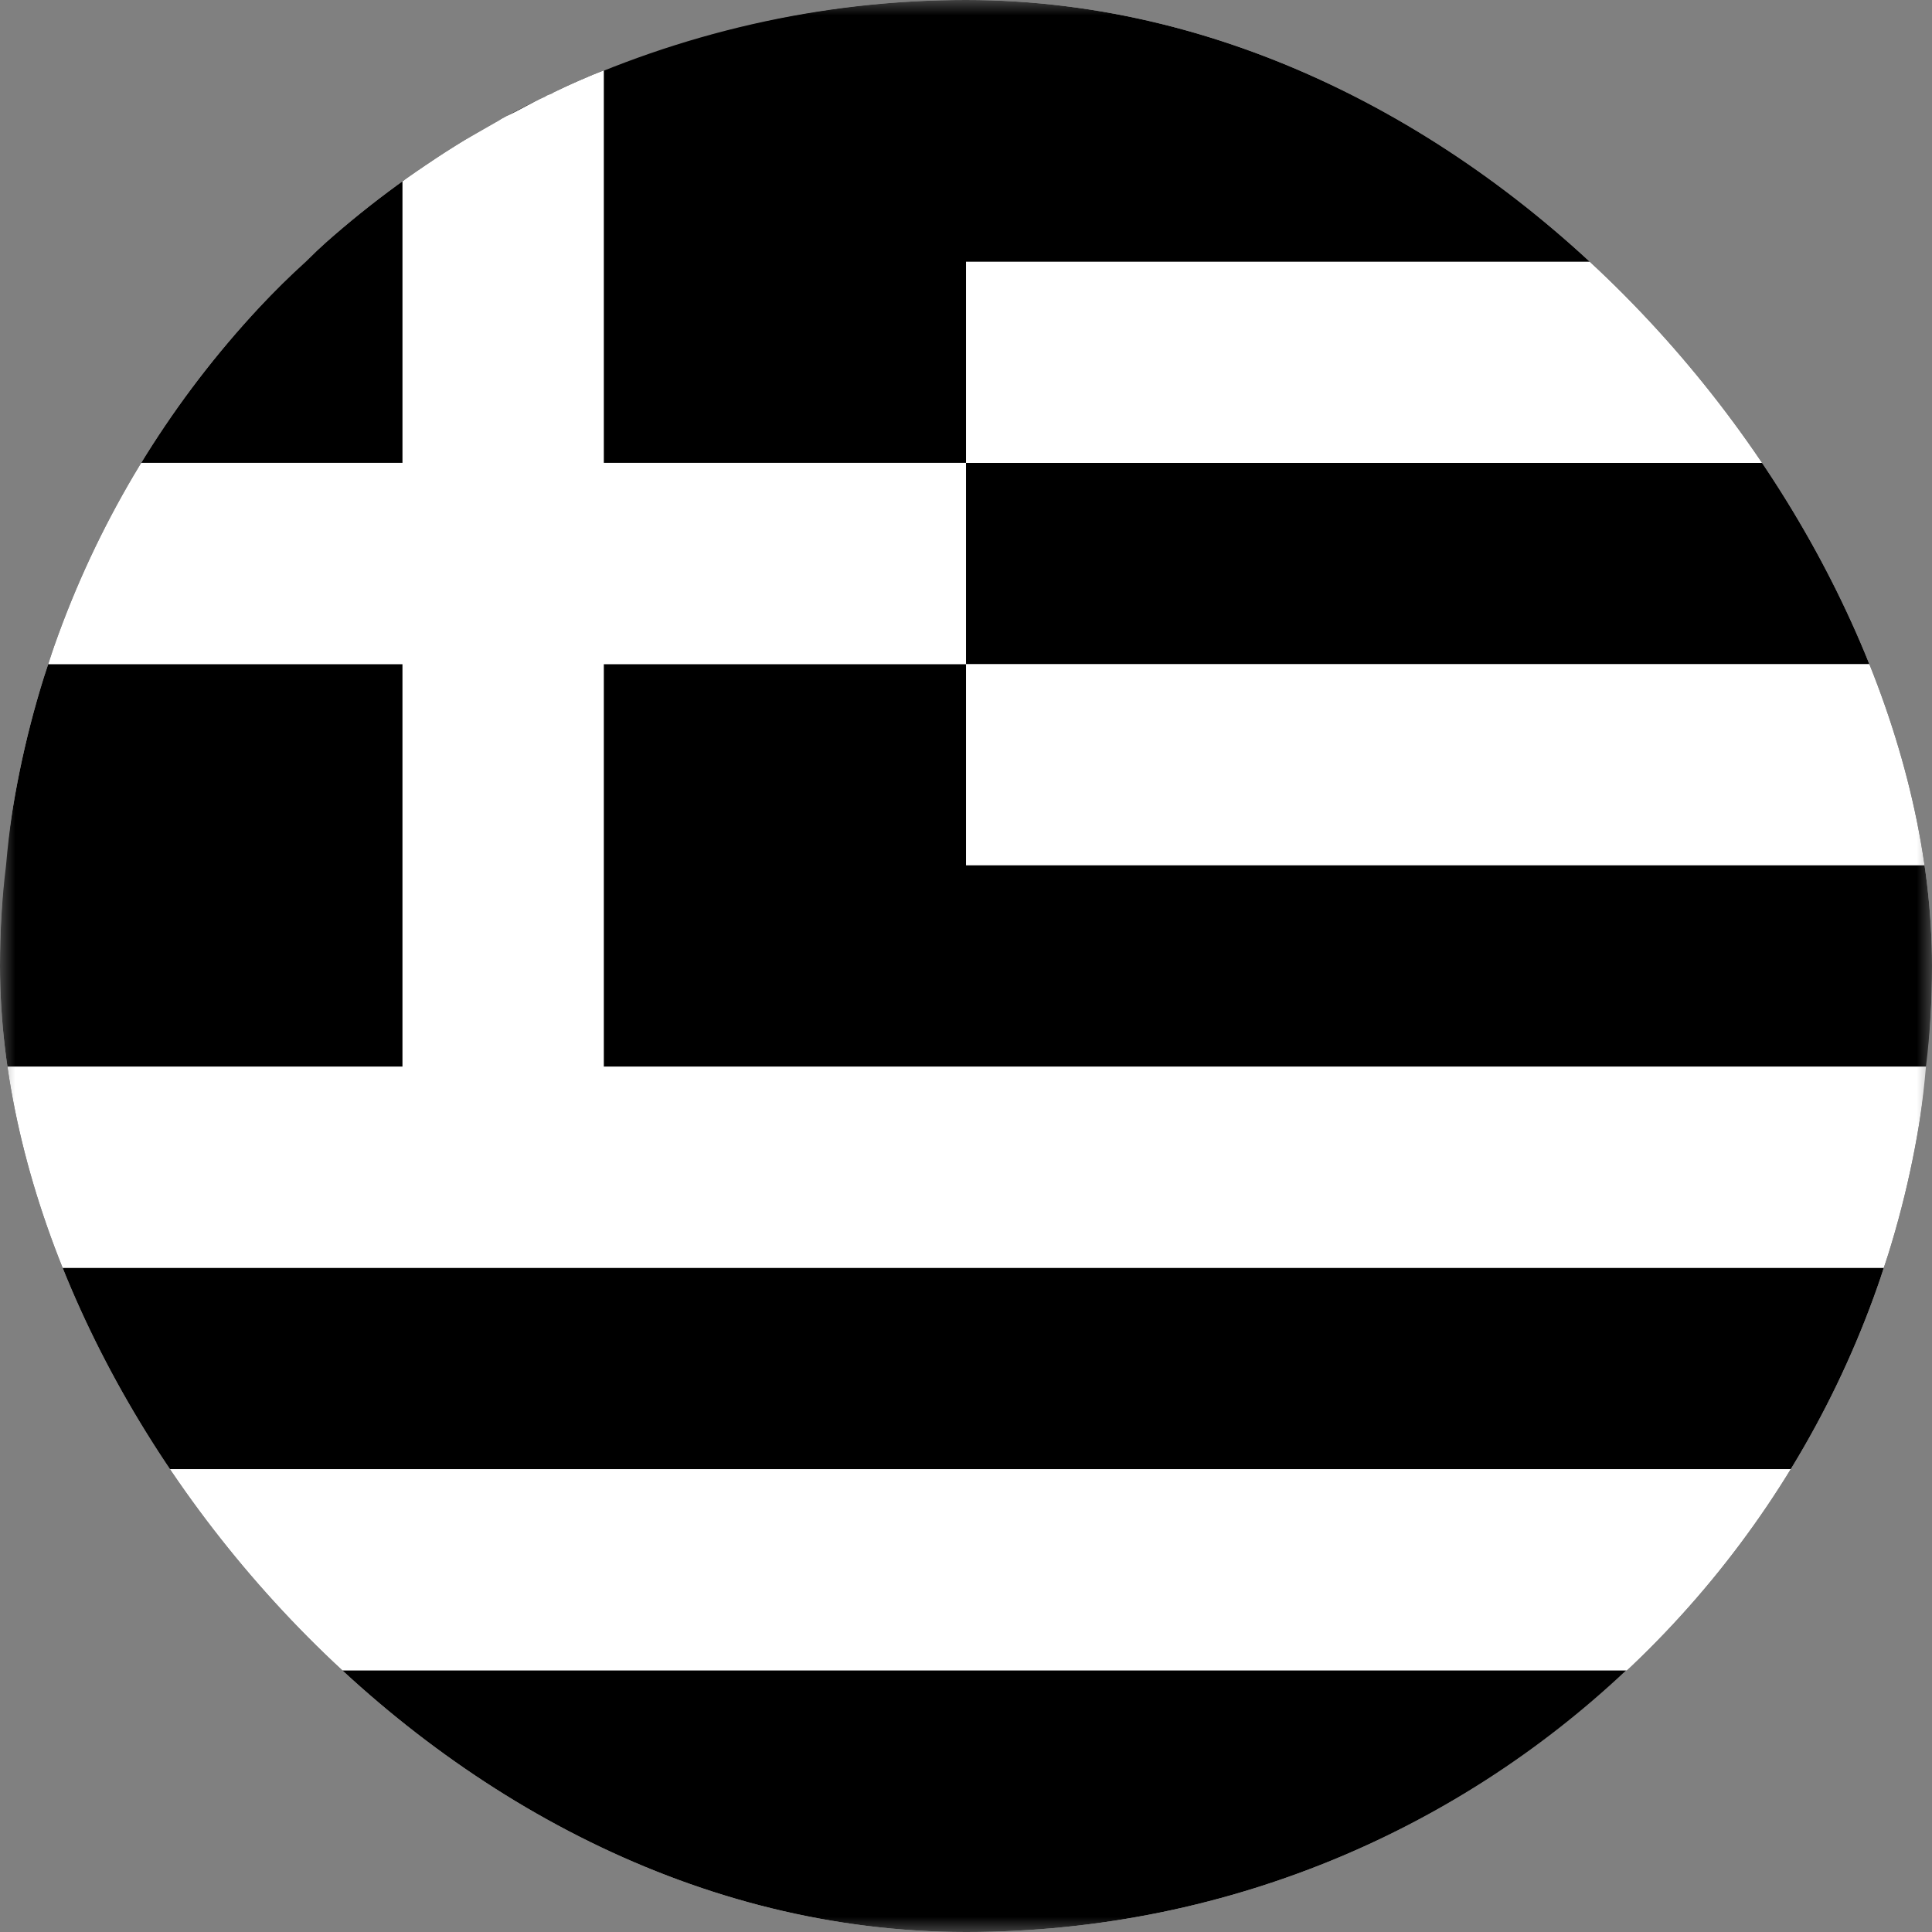 <svg width="64" height="64" viewBox="0 0 64 64" fill="none" xmlns="http://www.w3.org/2000/svg">
<rect x="0" y="0" width="64" height="64" fill="#808080" stroke="none"/>
<g clip-path="url(#clip0_230_12406)">
<mask id="mask0_230_12406" style="mask-type:luminance" maskUnits="userSpaceOnUse" x="0" y="0" width="64" height="64">
<path d="M64 0H0V64H64V0Z" fill="white" style="fill:white;fill-opacity:1;"/>
</mask>
<g mask="url(#mask0_230_12406)">
<path d="M32.001 64C40.467 64 48.134 60.733 53.867 55.333H10.134C15.867 60.733 23.534 64 32.001 64Z" fill="#231D9A" style="fill:#231D9A;fill:color(display-p3 0.137 0.114 0.604);fill-opacity:1;"/>
<path d="M4.667 48.667H59.334C60.601 46.6 61.667 44.333 62.401 42H1.601C2.401 44.333 3.401 46.6 4.667 48.667Z" fill="#231D9A" style="fill:#231D9A;fill:color(display-p3 0.137 0.114 0.604);fill-opacity:1;"/>
<path d="M32.001 22H62.401C61.601 19.666 60.601 17.4 59.334 15.333H32.001V22Z" fill="#231D9A" style="fill:#231D9A;fill:color(display-p3 0.137 0.114 0.604);fill-opacity:1;"/>
<path d="M53.868 8.667H32.001V15.334H59.334C57.801 12.867 56.001 10.6 53.868 8.667Z" fill="white" style="fill:white;fill-opacity:1;"/>
<path d="M32.001 28.667H63.801C63.534 26.333 63.068 24.133 62.401 22H32.001V28.667Z" fill="white" style="fill:white;fill-opacity:1;"/>
<path d="M10.134 55.334H53.934C56 53.4 57.867 51.134 59.334 48.667H4.667C6.2 51.134 8 53.4 10.134 55.334Z" fill="white" style="fill:white;fill-opacity:1;"/>
<path d="M1.6 22C0.867 24.133 0.4 26.333 0.2 28.667C0.067 29.733 0 30.867 0 32C0 33.133 0.067 34.267 0.2 35.333H13.333V22H1.6Z" fill="#231D9A" style="fill:#231D9A;fill:color(display-p3 0.137 0.114 0.604);fill-opacity:1;"/>
<path d="M63.8 28.667H32V22H20V35.333H63.8C63.933 34.267 64 33.133 64 32C64 30.867 63.933 29.733 63.8 28.667Z" fill="#231D9A" style="fill:#231D9A;fill:color(display-p3 0.137 0.114 0.604);fill-opacity:1;"/>
<path d="M13.334 6C12.2 6.8 11.134 7.667 10.134 8.667C8 10.6 6.2 12.867 4.667 15.333H13.334V6Z" fill="#231D9A" style="fill:#231D9A;fill:color(display-p3 0.137 0.114 0.604);fill-opacity:1;"/>
<path d="M16.733 3.867C17.2 3.6 17.6 3.4 18.067 3.2C17.6 3.4 17.2 3.667 16.733 3.867Z" fill="#231D9A" style="fill:#231D9A;fill:color(display-p3 0.137 0.114 0.604);fill-opacity:1;"/>
<path d="M13.4 6C13.867 5.667 14.4 5.333 14.867 5C14.4 5.267 13.867 5.6 13.4 6Z" fill="#231D9A" style="fill:#231D9A;fill:color(display-p3 0.137 0.114 0.604);fill-opacity:1;"/>
<path d="M32 0C27.133 0 22.466 1.133 18.333 3.067C18.866 2.8 19.466 2.533 20 2.333V15.333H32V8.667H53.866C48.133 3.267 40.466 0 32 0Z" fill="#231D9A" style="fill:#231D9A;fill:color(display-p3 0.137 0.114 0.604);fill-opacity:1;"/>
<path d="M20 35.333V22H32V15.333H20V2.333C19.467 2.533 18.867 2.8 18.334 3.066C18.267 3.133 18.134 3.133 18.067 3.2C17.6 3.4 17.2 3.666 16.733 3.866C16.6 3.933 16.534 4 16.4 4.066C15.934 4.333 15.467 4.6 15 4.866C14.934 4.866 14.934 4.933 14.867 4.933C14.334 5.266 13.867 5.6 13.4 5.933C13.4 6 13.334 6 13.334 6V15.333H4.667C3.4 17.4 2.334 19.666 1.6 22H13.334V35.333H0.2C0.467 37.666 0.934 39.866 1.6 42H62.4C63.133 39.866 63.6 37.666 63.8 35.333H20Z" fill="white" style="fill:white;fill-opacity:1;"/>
</g>
</g>
<defs>
<clipPath id="clip0_230_12406">
<rect width="64" height="64" rx="32" fill="white" style="fill:white;fill-opacity:1;"/>
</clipPath>
</defs>
</svg>
